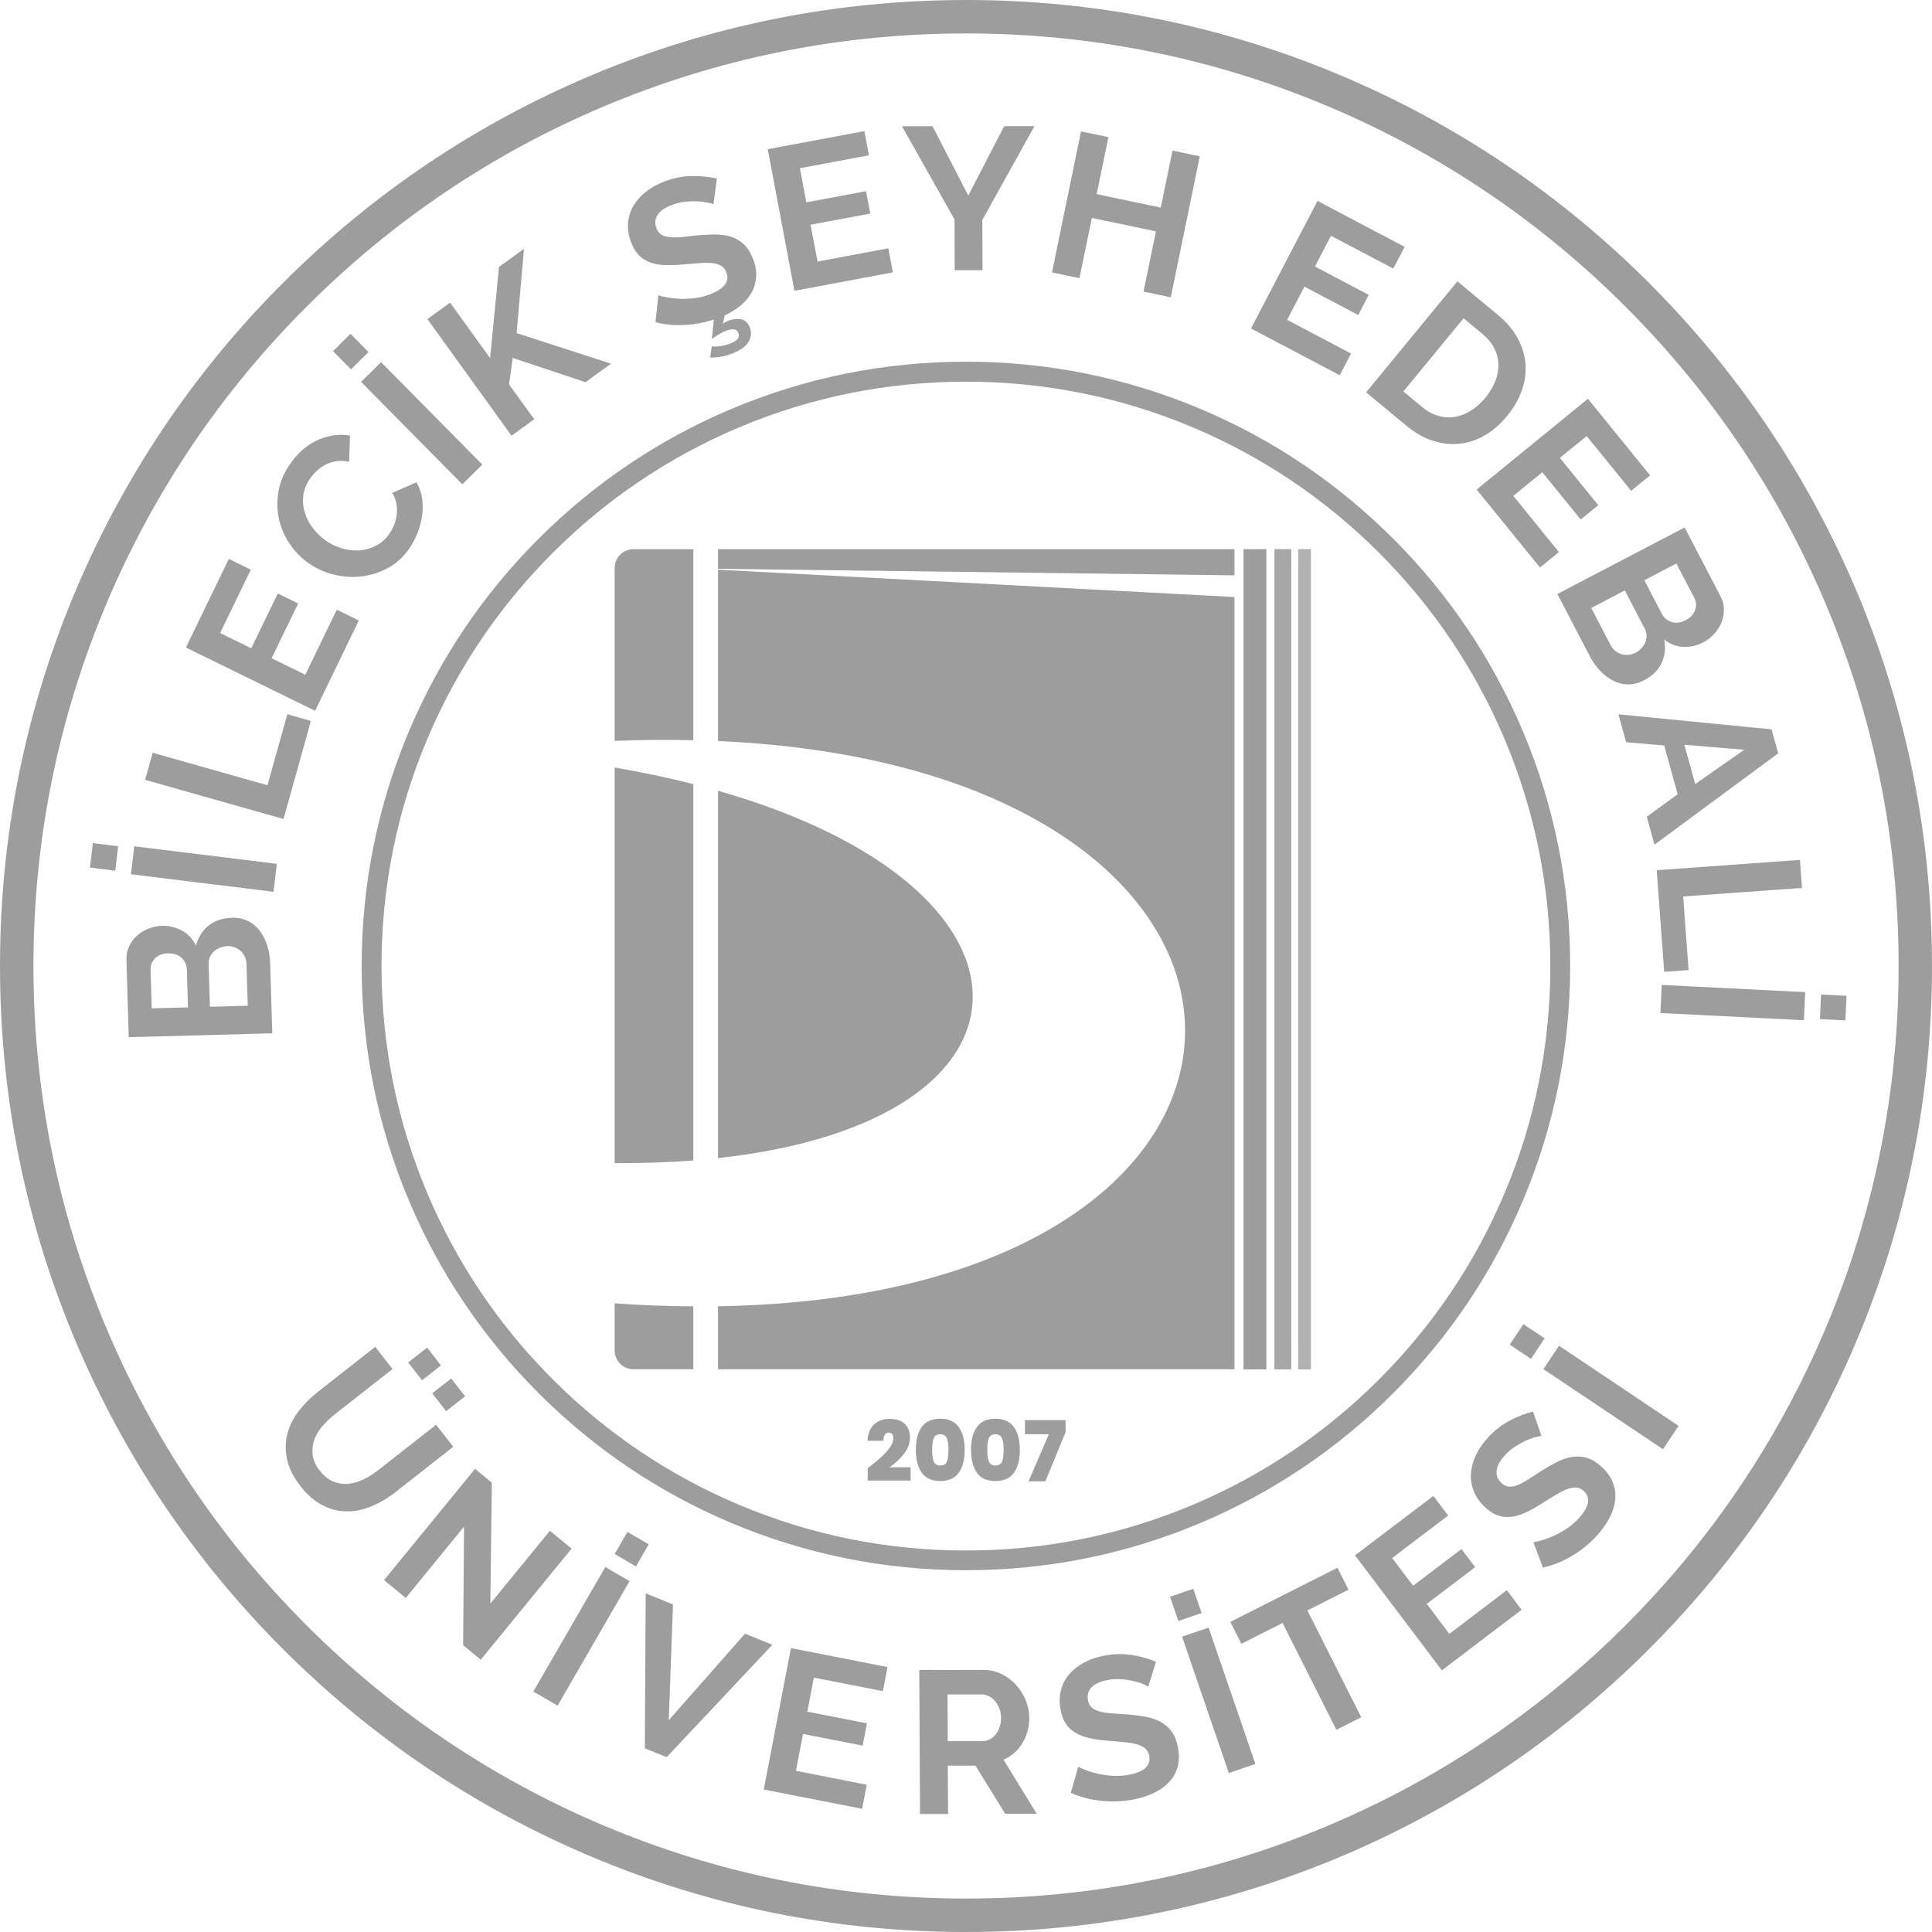 <svg width="100" height="100" viewBox="0 0 100 100" fill="none" xmlns="http://www.w3.org/2000/svg">
<path d="M11.999 47.502C12.315 47.494 12.592 47.548 12.831 47.671C13.073 47.79 13.277 47.959 13.442 48.175C13.608 48.39 13.739 48.644 13.831 48.937C13.923 49.225 13.973 49.537 13.985 49.868L14.092 53.484L6.663 53.684L6.544 49.679C6.536 49.417 6.586 49.183 6.69 48.967C6.794 48.752 6.936 48.571 7.109 48.417C7.282 48.263 7.483 48.144 7.706 48.059C7.929 47.971 8.156 47.925 8.387 47.921C8.748 47.909 9.091 47.994 9.414 48.167C9.737 48.34 9.98 48.602 10.145 48.948C10.257 48.517 10.472 48.171 10.791 47.913C11.107 47.655 11.511 47.521 11.999 47.505V47.502ZM7.856 52.191L9.729 52.142L9.672 50.202C9.664 49.956 9.576 49.748 9.402 49.583C9.229 49.414 8.998 49.337 8.702 49.344C8.417 49.352 8.19 49.437 8.029 49.598C7.867 49.76 7.786 49.96 7.794 50.191L7.852 52.195L7.856 52.191ZM11.773 48.975C11.642 48.975 11.515 49.006 11.392 49.052C11.272 49.102 11.165 49.164 11.076 49.244C10.988 49.325 10.918 49.417 10.868 49.525C10.818 49.633 10.795 49.748 10.799 49.875L10.864 52.111L12.823 52.057L12.757 49.895C12.754 49.76 12.727 49.637 12.673 49.521C12.619 49.406 12.55 49.31 12.461 49.225C12.373 49.144 12.265 49.079 12.146 49.033C12.026 48.987 11.899 48.967 11.769 48.967L11.773 48.975Z" fill="#9E9D9D"/>
<path d="M5.965 45.066L4.657 44.905L4.807 43.639L6.115 43.8L5.965 45.066ZM14.157 46.159L6.777 45.251L6.95 43.804L14.33 44.712L14.157 46.159Z" fill="#9E9D9D"/>
<path d="M14.671 42.391L7.511 40.364L7.903 38.963L13.844 40.645L14.871 36.97L16.091 37.316L14.675 42.391H14.671Z" fill="#9E9D9D"/>
<path d="M17.433 31.558L18.572 32.116L16.31 36.791L9.623 33.516L11.843 28.93L12.982 29.488L11.393 32.766L13.005 33.555L14.379 30.719L15.433 31.235L14.059 34.07L15.802 34.925L17.433 31.558Z" fill="#9E9D9D"/>
<path d="M15.896 29.095C15.531 28.826 15.219 28.491 14.958 28.095C14.7 27.699 14.523 27.268 14.427 26.806C14.334 26.344 14.334 25.863 14.427 25.367C14.523 24.871 14.742 24.386 15.088 23.916C15.496 23.362 15.97 22.974 16.508 22.747C17.047 22.524 17.582 22.454 18.116 22.543L18.07 23.897C17.843 23.851 17.632 23.843 17.432 23.87C17.232 23.897 17.051 23.951 16.889 24.032C16.727 24.113 16.577 24.213 16.443 24.328C16.308 24.447 16.189 24.574 16.093 24.709C15.877 25.002 15.746 25.302 15.704 25.609C15.662 25.913 15.681 26.21 15.766 26.494C15.846 26.779 15.981 27.044 16.166 27.295C16.35 27.545 16.562 27.756 16.797 27.933C17.062 28.13 17.347 28.276 17.655 28.372C17.962 28.468 18.267 28.506 18.567 28.491C18.867 28.472 19.151 28.399 19.425 28.264C19.698 28.13 19.929 27.933 20.121 27.672C20.221 27.537 20.309 27.383 20.383 27.21C20.456 27.037 20.506 26.86 20.533 26.671C20.556 26.483 20.552 26.29 20.521 26.094C20.49 25.894 20.417 25.702 20.302 25.513L21.556 24.963C21.71 25.225 21.806 25.509 21.849 25.813C21.891 26.117 21.887 26.425 21.841 26.737C21.795 27.048 21.71 27.352 21.583 27.652C21.456 27.953 21.306 28.226 21.129 28.468C20.814 28.899 20.433 29.222 19.994 29.445C19.552 29.669 19.094 29.799 18.613 29.846C18.136 29.888 17.659 29.846 17.185 29.715C16.712 29.588 16.281 29.38 15.9 29.095H15.896Z" fill="#9E9D9D"/>
<path d="M18.168 19.117L17.237 18.174L18.142 17.278L19.073 18.221L18.168 19.117ZM23.932 25.069L18.692 19.767L19.723 18.744L24.963 24.046L23.932 25.069Z" fill="#9E9D9D"/>
<path d="M26.478 22.555L22.123 16.515L23.297 15.664L25.366 18.535L25.828 13.817L27.121 12.879L26.74 17.242L31.626 18.823L30.307 19.781L26.54 18.527L26.348 19.896L27.652 21.701L26.478 22.551V22.555Z" fill="#9E9D9D"/>
<path d="M36.855 17.93C36.951 17.945 37.09 17.941 37.267 17.918C37.444 17.895 37.625 17.849 37.798 17.779C37.967 17.714 38.094 17.637 38.171 17.552C38.252 17.464 38.267 17.364 38.221 17.245C38.175 17.125 38.098 17.06 37.982 17.048C37.867 17.037 37.736 17.06 37.586 17.118C37.448 17.172 37.309 17.241 37.167 17.329C37.024 17.418 36.917 17.487 36.847 17.537L36.947 16.541C36.455 16.702 35.943 16.794 35.424 16.821C34.901 16.848 34.404 16.802 33.927 16.675L34.077 15.279C34.158 15.313 34.293 15.352 34.485 15.386C34.674 15.421 34.893 15.448 35.139 15.463C35.385 15.479 35.647 15.467 35.928 15.436C36.209 15.406 36.482 15.336 36.751 15.232C37.498 14.948 37.779 14.563 37.594 14.086C37.536 13.936 37.444 13.824 37.321 13.751C37.194 13.678 37.04 13.636 36.851 13.617C36.663 13.597 36.447 13.601 36.201 13.617C35.955 13.636 35.678 13.659 35.374 13.686C35.005 13.724 34.677 13.732 34.389 13.72C34.1 13.705 33.85 13.659 33.627 13.574C33.408 13.489 33.219 13.366 33.062 13.205C32.904 13.043 32.777 12.828 32.673 12.562C32.538 12.208 32.48 11.87 32.507 11.546C32.534 11.223 32.627 10.923 32.788 10.65C32.95 10.377 33.165 10.134 33.438 9.923C33.708 9.711 34.023 9.534 34.373 9.4C34.866 9.211 35.343 9.115 35.816 9.111C36.286 9.107 36.717 9.15 37.105 9.242L36.928 10.569C36.867 10.542 36.759 10.512 36.605 10.481C36.455 10.45 36.278 10.427 36.074 10.419C35.87 10.412 35.658 10.419 35.435 10.446C35.212 10.473 34.997 10.523 34.785 10.604C34.412 10.746 34.162 10.923 34.031 11.131C33.9 11.339 33.885 11.566 33.977 11.816C34.031 11.958 34.112 12.066 34.22 12.135C34.323 12.204 34.458 12.251 34.616 12.27C34.774 12.293 34.966 12.293 35.185 12.278C35.408 12.258 35.662 12.235 35.947 12.197C36.324 12.158 36.67 12.139 36.986 12.135C37.305 12.135 37.59 12.174 37.844 12.255C38.098 12.339 38.317 12.47 38.506 12.647C38.694 12.828 38.852 13.074 38.975 13.397C39.11 13.743 39.164 14.063 39.137 14.359C39.11 14.655 39.029 14.925 38.887 15.171C38.744 15.417 38.556 15.636 38.317 15.829C38.079 16.021 37.809 16.187 37.509 16.325L37.417 16.756C37.459 16.725 37.505 16.695 37.559 16.668C37.613 16.641 37.663 16.617 37.717 16.594C37.944 16.506 38.163 16.487 38.367 16.529C38.571 16.575 38.721 16.718 38.813 16.96C38.91 17.21 38.887 17.452 38.74 17.695C38.598 17.937 38.313 18.141 37.886 18.303C37.671 18.387 37.467 18.441 37.275 18.468C37.082 18.495 36.913 18.511 36.759 18.507L36.84 17.926L36.855 17.93Z" fill="#9E9D9D"/>
<path d="M45.98 12.847L46.215 14.097L41.12 15.052L39.739 7.722L44.741 6.787L44.976 8.038L41.401 8.707L41.736 10.473L44.826 9.896L45.045 11.054L41.955 11.631L42.317 13.539L45.984 12.851L45.98 12.847Z" fill="#9E9D9D"/>
<path d="M48.268 6.534L50.118 10.123L51.977 6.53H53.543L50.846 11.382L50.853 13.986H49.414L49.407 11.362L46.687 6.534H48.264H48.268Z" fill="#9E9D9D"/>
<path d="M62.101 8.091L60.6 15.389L59.188 15.093L59.831 11.977L56.514 11.28L55.872 14.397L54.452 14.1L55.953 6.802L57.372 7.098L56.764 10.049L60.081 10.745L60.689 7.794L62.101 8.091Z" fill="#9E9D9D"/>
<path d="M69.93 18.299L69.345 19.422L64.751 17.002L68.195 10.4L72.704 12.777L72.115 13.901L68.891 12.204L68.06 13.793L70.845 15.263L70.303 16.306L67.517 14.836L66.621 16.556L69.93 18.299Z" fill="#9E9D9D"/>
<path d="M70.71 20.307L75.435 14.562L77.528 16.298C77.997 16.686 78.347 17.106 78.578 17.552C78.809 17.998 78.936 18.448 78.963 18.902C78.99 19.36 78.917 19.811 78.751 20.257C78.586 20.703 78.34 21.122 78.016 21.519C77.659 21.957 77.266 22.296 76.843 22.538C76.42 22.781 75.981 22.927 75.523 22.969C75.069 23.015 74.608 22.962 74.146 22.808C73.684 22.658 73.238 22.4 72.803 22.042L70.71 20.307ZM76.885 20.584C77.112 20.311 77.281 20.022 77.397 19.73C77.512 19.433 77.566 19.145 77.558 18.856C77.551 18.568 77.478 18.291 77.339 18.021C77.201 17.752 76.997 17.506 76.727 17.283L75.754 16.475L72.638 20.261L73.611 21.069C73.888 21.296 74.173 21.453 74.465 21.53C74.757 21.611 75.046 21.627 75.331 21.573C75.615 21.523 75.889 21.411 76.154 21.242C76.42 21.072 76.666 20.853 76.885 20.584Z" fill="#9E9D9D"/>
<path d="M80.691 28.575L79.71 29.375L76.432 25.339L82.191 20.641L85.408 24.604L84.427 25.404L82.126 22.569L80.737 23.7L82.726 26.147L81.818 26.89L79.829 24.443L78.329 25.666L80.687 28.575H80.691Z" fill="#9E9D9D"/>
<path d="M85.096 35.209C84.819 35.355 84.545 35.424 84.276 35.424C84.007 35.424 83.749 35.359 83.507 35.236C83.26 35.112 83.033 34.943 82.826 34.724C82.618 34.505 82.437 34.247 82.283 33.954L80.609 30.745L87.196 27.302L89.051 30.857C89.17 31.088 89.232 31.323 89.228 31.561C89.228 31.8 89.182 32.027 89.093 32.238C89.005 32.45 88.878 32.646 88.712 32.823C88.547 33 88.366 33.142 88.162 33.25C87.839 33.419 87.496 33.496 87.131 33.481C86.765 33.466 86.431 33.339 86.134 33.096C86.223 33.535 86.18 33.939 86.007 34.312C85.834 34.685 85.534 34.982 85.099 35.209H85.096ZM84.661 33.785C84.78 33.724 84.88 33.643 84.969 33.547C85.057 33.45 85.123 33.346 85.165 33.235C85.211 33.123 85.23 33.012 85.226 32.892C85.222 32.773 85.192 32.658 85.134 32.546L84.099 30.561L82.364 31.469L83.364 33.389C83.426 33.508 83.507 33.608 83.603 33.685C83.699 33.766 83.807 33.824 83.922 33.858C84.037 33.893 84.161 33.904 84.288 33.893C84.415 33.881 84.538 33.847 84.657 33.785H84.661ZM86.773 29.164L85.111 30.034L86.007 31.753C86.123 31.973 86.292 32.119 86.519 32.192C86.746 32.269 86.992 32.238 87.25 32.1C87.504 31.969 87.669 31.792 87.743 31.573C87.816 31.353 87.8 31.142 87.693 30.938L86.765 29.16L86.773 29.164Z" fill="#9E9D9D"/>
<path d="M91.695 37.751L92.038 38.994L85.636 43.719L85.235 42.276L86.836 41.11L86.14 38.586L84.17 38.417L83.769 36.974L91.695 37.751ZM87.744 40.583L90.283 38.809L87.182 38.548L87.744 40.583Z" fill="#9E9D9D"/>
<path d="M85.75 45.042L93.164 44.508L93.272 45.958L87.12 46.401L87.401 50.209L86.139 50.302L85.75 45.042Z" fill="#9E9D9D"/>
<path d="M86.013 50.98L93.438 51.353L93.369 52.807L85.943 52.434L86.013 50.98ZM94.258 51.476L95.578 51.541L95.516 52.815L94.196 52.749L94.258 51.476Z" fill="#9E9D9D"/>
<path d="M79.245 70.335L78.144 69.6L78.849 68.538L79.949 69.273L79.245 70.335ZM86.078 75.014L79.887 70.866L80.692 69.654L86.882 73.802L86.078 75.014Z" fill="#9E9D9D"/>
<path d="M79.791 74.325C79.722 74.325 79.614 74.352 79.464 74.39C79.314 74.429 79.148 74.49 78.964 74.575C78.779 74.659 78.594 74.763 78.406 74.886C78.217 75.01 78.048 75.156 77.898 75.321C77.629 75.618 77.486 75.887 77.463 76.133C77.44 76.379 77.529 76.591 77.725 76.768C77.84 76.872 77.96 76.93 78.083 76.945C78.206 76.96 78.344 76.941 78.494 76.887C78.644 76.833 78.817 76.752 79.006 76.633C79.195 76.518 79.41 76.379 79.652 76.218C79.968 76.014 80.268 75.837 80.553 75.691C80.834 75.544 81.107 75.452 81.372 75.41C81.634 75.367 81.892 75.387 82.138 75.46C82.388 75.533 82.638 75.687 82.892 75.918C83.188 76.187 83.388 76.472 83.496 76.776C83.604 77.079 83.638 77.383 83.596 77.691C83.554 77.999 83.45 78.303 83.288 78.603C83.123 78.903 82.919 79.192 82.677 79.461C82.299 79.877 81.869 80.231 81.376 80.527C80.884 80.819 80.38 81.023 79.86 81.139L79.368 79.823C79.456 79.819 79.595 79.788 79.779 79.734C79.964 79.68 80.172 79.603 80.395 79.507C80.622 79.407 80.849 79.28 81.088 79.126C81.322 78.969 81.538 78.784 81.73 78.572C82.265 77.98 82.346 77.51 81.965 77.168C81.846 77.06 81.715 77.003 81.569 76.995C81.426 76.987 81.264 77.018 81.091 77.087C80.918 77.156 80.722 77.257 80.51 77.383C80.299 77.514 80.064 77.66 79.802 77.822C79.491 78.022 79.202 78.18 78.941 78.299C78.679 78.418 78.433 78.488 78.198 78.511C77.963 78.534 77.74 78.511 77.529 78.438C77.317 78.365 77.105 78.23 76.894 78.037C76.613 77.784 76.413 77.507 76.29 77.203C76.167 76.903 76.117 76.591 76.136 76.275C76.159 75.96 76.24 75.644 76.386 75.333C76.532 75.021 76.732 74.721 76.986 74.44C77.34 74.052 77.725 73.748 78.14 73.528C78.56 73.313 78.96 73.155 79.349 73.063L79.787 74.329L79.791 74.325Z" fill="#9E9D9D"/>
<path d="M77.992 82.305L78.758 83.321L74.63 86.457L70.136 80.505L74.191 77.427L74.957 78.442L72.059 80.643L73.141 82.078L75.645 80.178L76.353 81.117L73.849 83.017L75.018 84.568L77.992 82.309V82.305Z" fill="#9E9D9D"/>
<path d="M69.803 82.279L67.671 83.356L70.457 88.885L69.172 89.535L66.386 84.006L64.255 85.083L63.682 83.948L69.226 81.147L69.799 82.282L69.803 82.279Z" fill="#9E9D9D"/>
<path d="M60.992 83.903L60.56 82.648L61.765 82.237L62.196 83.491L60.992 83.903ZM63.604 91.771L61.184 84.714L62.557 84.245L64.978 91.301L63.604 91.771Z" fill="#9E9D9D"/>
<path d="M59.428 87.295C59.37 87.256 59.27 87.206 59.128 87.149C58.986 87.091 58.813 87.041 58.616 86.999C58.42 86.956 58.209 86.925 57.985 86.914C57.762 86.902 57.539 86.914 57.32 86.96C56.927 87.037 56.65 87.168 56.485 87.349C56.319 87.529 56.266 87.753 56.316 88.014C56.346 88.164 56.408 88.284 56.496 88.368C56.589 88.453 56.712 88.522 56.862 88.568C57.016 88.618 57.2 88.653 57.424 88.672C57.647 88.692 57.901 88.711 58.189 88.726C58.566 88.753 58.913 88.791 59.224 88.845C59.54 88.899 59.813 88.988 60.048 89.111C60.282 89.238 60.479 89.403 60.633 89.611C60.786 89.819 60.898 90.092 60.967 90.43C61.044 90.823 61.036 91.173 60.944 91.481C60.852 91.789 60.698 92.054 60.479 92.273C60.263 92.493 59.998 92.677 59.686 92.82C59.374 92.962 59.04 93.07 58.682 93.139C58.132 93.247 57.574 93.27 57.004 93.212C56.435 93.151 55.908 93.012 55.423 92.793L55.812 91.442C55.885 91.492 56.012 91.55 56.196 91.619C56.377 91.689 56.589 91.75 56.827 91.808C57.066 91.866 57.328 91.9 57.608 91.916C57.889 91.931 58.17 91.916 58.455 91.858C59.24 91.704 59.582 91.377 59.482 90.873C59.451 90.715 59.378 90.588 59.27 90.496C59.159 90.404 59.013 90.331 58.832 90.281C58.651 90.231 58.436 90.196 58.189 90.173C57.943 90.15 57.666 90.127 57.362 90.1C56.993 90.073 56.666 90.026 56.389 89.965C56.108 89.903 55.865 89.811 55.665 89.688C55.462 89.569 55.3 89.415 55.173 89.226C55.046 89.042 54.958 88.807 54.9 88.526C54.827 88.157 54.831 87.81 54.911 87.495C54.992 87.179 55.134 86.902 55.342 86.66C55.55 86.421 55.804 86.218 56.108 86.056C56.412 85.894 56.75 85.775 57.12 85.702C57.635 85.602 58.128 85.59 58.59 85.663C59.055 85.74 59.471 85.856 59.836 86.014L59.436 87.291L59.428 87.295Z" fill="#9E9D9D"/>
<path d="M47.62 93.897L47.582 86.441L50.883 86.433C51.226 86.433 51.545 86.503 51.837 86.645C52.13 86.787 52.38 86.976 52.592 87.21C52.803 87.445 52.968 87.711 53.092 88.007C53.211 88.303 53.273 88.603 53.276 88.903C53.276 89.388 53.161 89.827 52.919 90.223C52.68 90.619 52.353 90.904 51.941 91.081L53.661 93.882H52.03L50.491 91.389H49.059L49.071 93.894H47.62V93.897ZM49.052 90.123H50.872C51.006 90.119 51.129 90.085 51.245 90.023C51.36 89.962 51.46 89.873 51.545 89.765C51.63 89.657 51.695 89.527 51.741 89.38C51.791 89.234 51.814 89.077 51.814 88.907C51.814 88.734 51.783 88.573 51.726 88.422C51.668 88.276 51.591 88.149 51.499 88.042C51.403 87.934 51.295 87.849 51.172 87.791C51.049 87.734 50.925 87.703 50.798 87.703H49.044L49.056 90.123H49.052Z" fill="#9E9D9D"/>
<path d="M44.861 92.378L44.623 93.624L39.532 92.624L40.94 85.306L45.938 86.287L45.7 87.534L42.125 86.833L41.787 88.596L44.873 89.2L44.649 90.354L41.564 89.75L41.198 91.658L44.865 92.378H44.861Z" fill="#9E9D9D"/>
<path d="M34.834 83.051L34.615 89.038L38.562 84.559L39.978 85.132L34.507 90.95L33.376 90.492L33.422 82.474L34.838 83.047L34.834 83.051Z" fill="#9E9D9D"/>
<path d="M27.606 87.553L31.331 81.109L32.585 81.84L28.861 88.284L27.606 87.553ZM31.816 80.435L32.477 79.293L33.578 79.935L32.916 81.078L31.816 80.435Z" fill="#9E9D9D"/>
<path d="M24.018 79.02L21.001 82.71L19.878 81.786L24.587 76.027L25.457 76.742L25.38 83.002L28.462 79.232L29.585 80.155L24.884 85.907L23.972 85.157L24.018 79.02Z" fill="#9E9D9D"/>
<path d="M16.562 76.131C16.774 76.404 17.009 76.589 17.263 76.689C17.517 76.789 17.778 76.827 18.04 76.8C18.305 76.777 18.567 76.697 18.832 76.566C19.098 76.435 19.352 76.273 19.59 76.085L22.572 73.746L23.461 74.884L20.479 77.224C20.079 77.539 19.663 77.785 19.236 77.962C18.809 78.143 18.382 78.232 17.955 78.228C17.528 78.228 17.113 78.124 16.701 77.916C16.293 77.708 15.908 77.378 15.554 76.924C15.185 76.454 14.954 75.989 14.858 75.531C14.762 75.073 14.766 74.638 14.873 74.223C14.981 73.807 15.174 73.418 15.45 73.049C15.731 72.684 16.058 72.349 16.439 72.053L19.421 69.713L20.318 70.86L17.336 73.199C17.09 73.392 16.87 73.603 16.678 73.83C16.485 74.057 16.347 74.296 16.262 74.546C16.174 74.796 16.151 75.058 16.185 75.323C16.22 75.588 16.343 75.858 16.551 76.123L16.562 76.131ZM21.126 70.521L22.107 69.752L22.826 70.675L21.845 71.445L21.126 70.521ZM22.372 72.118L23.353 71.349L24.073 72.272L23.092 73.041L22.372 72.118Z" fill="#9E9D9D"/>
<path d="M50.002 100C49.979 100 49.96 100 49.937 100C43.188 99.992 36.64 98.661 30.48 96.045C24.528 93.517 19.187 89.908 14.601 85.31C10.015 80.713 6.418 75.361 3.905 69.405C1.304 63.233 -0.008 56.685 3.36522e-05 49.937C0.008 43.188 1.339 36.64 3.955 30.48C6.483 24.528 10.092 19.187 14.69 14.601C19.288 10.015 24.639 6.418 30.595 3.905C36.763 1.304 43.311 -0.004 50.063 8.46225e-06C56.812 0.008 63.36 1.339 69.52 3.955C75.472 6.479 80.813 10.092 85.399 14.69C89.985 19.288 93.582 24.639 96.095 30.595C98.696 36.763 100.008 43.311 100 50.063C99.992 56.812 98.661 63.36 96.045 69.52C93.521 75.472 89.908 80.813 85.31 85.399C80.713 89.985 75.361 93.582 69.405 96.095C63.257 98.684 56.731 100 50.006 100H50.002ZM49.998 1.731C43.504 1.731 37.201 3.001 31.268 5.502C25.517 7.926 20.349 11.4 15.913 15.829C11.473 20.257 7.987 25.413 5.548 31.157C3.024 37.105 1.739 43.423 1.731 49.94C1.724 56.458 2.99 62.779 5.502 68.731C7.926 74.484 11.4 79.651 15.829 84.087C20.257 88.527 25.413 92.013 31.157 94.452C37.105 96.976 43.423 98.261 49.94 98.269C49.96 98.269 49.983 98.269 50.006 98.269C56.5 98.269 62.803 96.999 68.735 94.498C74.487 92.074 79.651 88.6 84.091 84.171C88.531 79.743 92.016 74.587 94.456 68.843C96.98 62.895 98.265 56.577 98.272 50.06C98.28 43.542 97.014 37.221 94.502 31.268C92.078 25.517 88.604 20.349 84.175 15.913C79.747 11.473 74.591 7.987 68.847 5.548C62.899 3.024 56.581 1.739 50.063 1.731C50.044 1.731 50.021 1.731 50.002 1.731H49.998Z" fill="#9E9D9D"/>
<path d="M49.996 81.274C45.775 81.274 41.678 80.447 37.822 78.815C34.098 77.242 30.755 74.987 27.881 72.113C25.006 69.239 22.756 65.895 21.178 62.171C19.547 58.316 18.72 54.218 18.72 49.998C18.72 45.777 19.547 41.679 21.178 37.824C22.752 34.1 25.006 30.756 27.881 27.882C30.751 25.012 34.098 22.757 37.822 21.18C41.678 19.549 45.775 18.721 49.996 18.721C54.217 18.721 58.314 19.549 62.169 21.18C65.894 22.754 69.237 25.008 72.111 27.882C74.981 30.753 77.236 34.1 78.814 37.824C80.445 41.679 81.272 45.777 81.272 49.998C81.272 54.218 80.445 58.316 78.814 62.171C77.24 65.895 74.985 69.239 72.111 72.113C69.241 74.983 65.894 77.238 62.169 78.815C58.314 80.447 54.217 81.274 49.996 81.274ZM49.996 19.756C45.914 19.756 41.951 20.557 38.223 22.134C34.621 23.658 31.386 25.839 28.608 28.617C25.83 31.395 23.648 34.631 22.125 38.232C20.547 41.96 19.747 45.919 19.747 50.005C19.747 54.091 20.547 58.05 22.125 61.779C23.648 65.38 25.83 68.616 28.608 71.394C31.386 74.171 34.621 76.353 38.223 77.876C41.951 79.454 45.91 80.254 49.996 80.254C54.082 80.254 58.041 79.454 61.769 77.876C65.371 76.353 68.606 74.171 71.384 71.394C74.162 68.616 76.344 65.38 77.867 61.779C79.445 58.05 80.245 54.091 80.245 50.005C80.245 45.919 79.445 41.96 77.867 38.232C76.344 34.631 74.162 31.395 71.384 28.617C68.606 25.839 65.371 23.658 61.769 22.134C58.041 20.557 54.082 19.756 49.996 19.756Z" fill="#9E9D9D"/>
<path d="M58.199 61.064L58.185 61.074L58.204 61.069L58.199 61.064Z" fill="#9E9D9D"/>
<path d="M57.978 61.571L57.965 61.59L57.984 61.584L57.978 61.571Z" fill="#9E9D9D"/>
<path d="M45.601 75.423C45.782 75.265 45.932 75.1 46.055 74.931C46.178 74.761 46.239 74.6 46.239 74.446C46.239 74.353 46.22 74.28 46.178 74.23C46.136 74.177 46.074 74.153 45.993 74.153C45.912 74.153 45.843 74.188 45.797 74.261C45.751 74.334 45.728 74.434 45.731 74.573H44.904C44.912 74.315 44.97 74.103 45.074 73.934C45.178 73.765 45.316 73.642 45.481 73.561C45.651 73.48 45.835 73.442 46.043 73.442C46.401 73.442 46.666 73.53 46.84 73.707C47.013 73.884 47.101 74.111 47.101 74.392C47.101 74.692 47.001 74.977 46.797 75.238C46.597 75.5 46.343 75.739 46.043 75.946H47.132V76.635H44.912V75.996C45.193 75.777 45.424 75.588 45.605 75.427L45.601 75.423Z" fill="#9E9D9D"/>
<path d="M47.708 73.864C47.912 73.58 48.231 73.433 48.666 73.433C49.101 73.433 49.42 73.576 49.624 73.864C49.828 74.149 49.932 74.541 49.932 75.042C49.932 75.542 49.832 75.942 49.628 76.227C49.424 76.511 49.105 76.657 48.666 76.657C48.228 76.657 47.908 76.515 47.708 76.227C47.508 75.942 47.404 75.546 47.404 75.042C47.404 74.538 47.504 74.153 47.708 73.864ZM49.005 74.445C48.951 74.307 48.836 74.237 48.666 74.237C48.497 74.237 48.382 74.307 48.328 74.445C48.274 74.584 48.247 74.78 48.247 75.042C48.247 75.303 48.274 75.511 48.328 75.646C48.382 75.784 48.497 75.853 48.67 75.853C48.843 75.853 48.959 75.784 49.013 75.646C49.066 75.507 49.093 75.307 49.093 75.042C49.093 74.776 49.066 74.584 49.013 74.445H49.005Z" fill="#9E9D9D"/>
<path d="M50.563 73.864C50.767 73.58 51.086 73.433 51.521 73.433C51.956 73.433 52.275 73.576 52.479 73.864C52.683 74.149 52.787 74.541 52.787 75.042C52.787 75.542 52.687 75.942 52.483 76.227C52.279 76.511 51.959 76.657 51.521 76.657C51.082 76.657 50.763 76.515 50.563 76.227C50.363 75.942 50.259 75.546 50.259 75.042C50.259 74.538 50.359 74.153 50.563 73.864ZM51.859 74.445C51.806 74.307 51.69 74.237 51.521 74.237C51.352 74.237 51.236 74.307 51.182 74.445C51.128 74.584 51.101 74.78 51.101 75.042C51.101 75.303 51.128 75.511 51.182 75.646C51.236 75.784 51.352 75.853 51.525 75.853C51.698 75.853 51.813 75.784 51.867 75.646C51.921 75.507 51.948 75.307 51.948 75.042C51.948 74.776 51.921 74.584 51.867 74.445H51.859Z" fill="#9E9D9D"/>
<path d="M55.151 74.134L54.109 76.674H53.236L54.29 74.234H53.051V73.503H55.155V74.134H55.151Z" fill="#9E9D9D"/>
<path d="M37.164 59.944V40.93C54.805 45.963 54.678 58.025 37.164 59.944Z" fill="#9E9D9D"/>
<path d="M63.896 28.425V29.78L37.164 29.441V28.425H63.896Z" fill="#9E9D9D"/>
<path d="M37.164 29.487L63.896 30.902V70.874H37.164V67.611C69.425 67.1 69.371 39.794 37.164 38.355V29.487Z" fill="#9E9D9D"/>
<path d="M65.545 28.425H64.364V70.879H65.545V28.425Z" fill="#9E9D9D"/>
<g opacity="0.9">
<path d="M66.834 28.425H65.965V70.879H66.834V28.425Z" fill="#9E9D9D"/>
<mask id="mask0_2325_9427" style="mask-type:luminance" maskUnits="userSpaceOnUse" x="65" y="28" width="2" height="43">
<path d="M66.834 28.425H65.965V70.879H66.834V28.425Z" fill="white"/>
</mask>
<g mask="url(#mask0_2325_9427)">
<path d="M66.834 28.425H65.965V70.879H66.834V28.425Z" fill="#9E9D9D"/>
</g>
</g>
<g opacity="0.8">
<path d="M67.851 28.426H67.193V70.879H67.851V28.426Z" fill="#9E9D9D"/>
<mask id="mask1_2325_9427" style="mask-type:luminance" maskUnits="userSpaceOnUse" x="67" y="28" width="1" height="43">
<path d="M67.85 28.427H67.192V70.88H67.85V28.427Z" fill="white"/>
</mask>
<g mask="url(#mask1_2325_9427)">
<path d="M67.192 28.425H67.554C67.716 28.425 67.847 28.556 67.847 28.718V70.582C67.847 70.744 67.716 70.874 67.554 70.874H67.192V28.421V28.425Z" fill="#9E9D9D"/>
</g>
</g>
<path fill-rule="evenodd" clip-rule="evenodd" d="M35.885 28.426V38.314C34.581 38.279 33.223 38.291 31.814 38.349V29.399C31.814 28.86 32.253 28.426 32.792 28.426H35.885Z" fill="#9E9D9D"/>
<path fill-rule="evenodd" clip-rule="evenodd" d="M31.814 39.726C33.257 39.976 34.612 40.261 35.885 40.584V60.064C34.612 60.164 33.253 60.21 31.814 60.203V39.726Z" fill="#9E9D9D"/>
<path fill-rule="evenodd" clip-rule="evenodd" d="M31.814 67.461C33.223 67.561 34.581 67.612 35.885 67.615V70.874H32.796C32.253 70.874 31.814 70.439 31.814 69.897V67.461Z" fill="#9E9D9D"/>
</svg>
